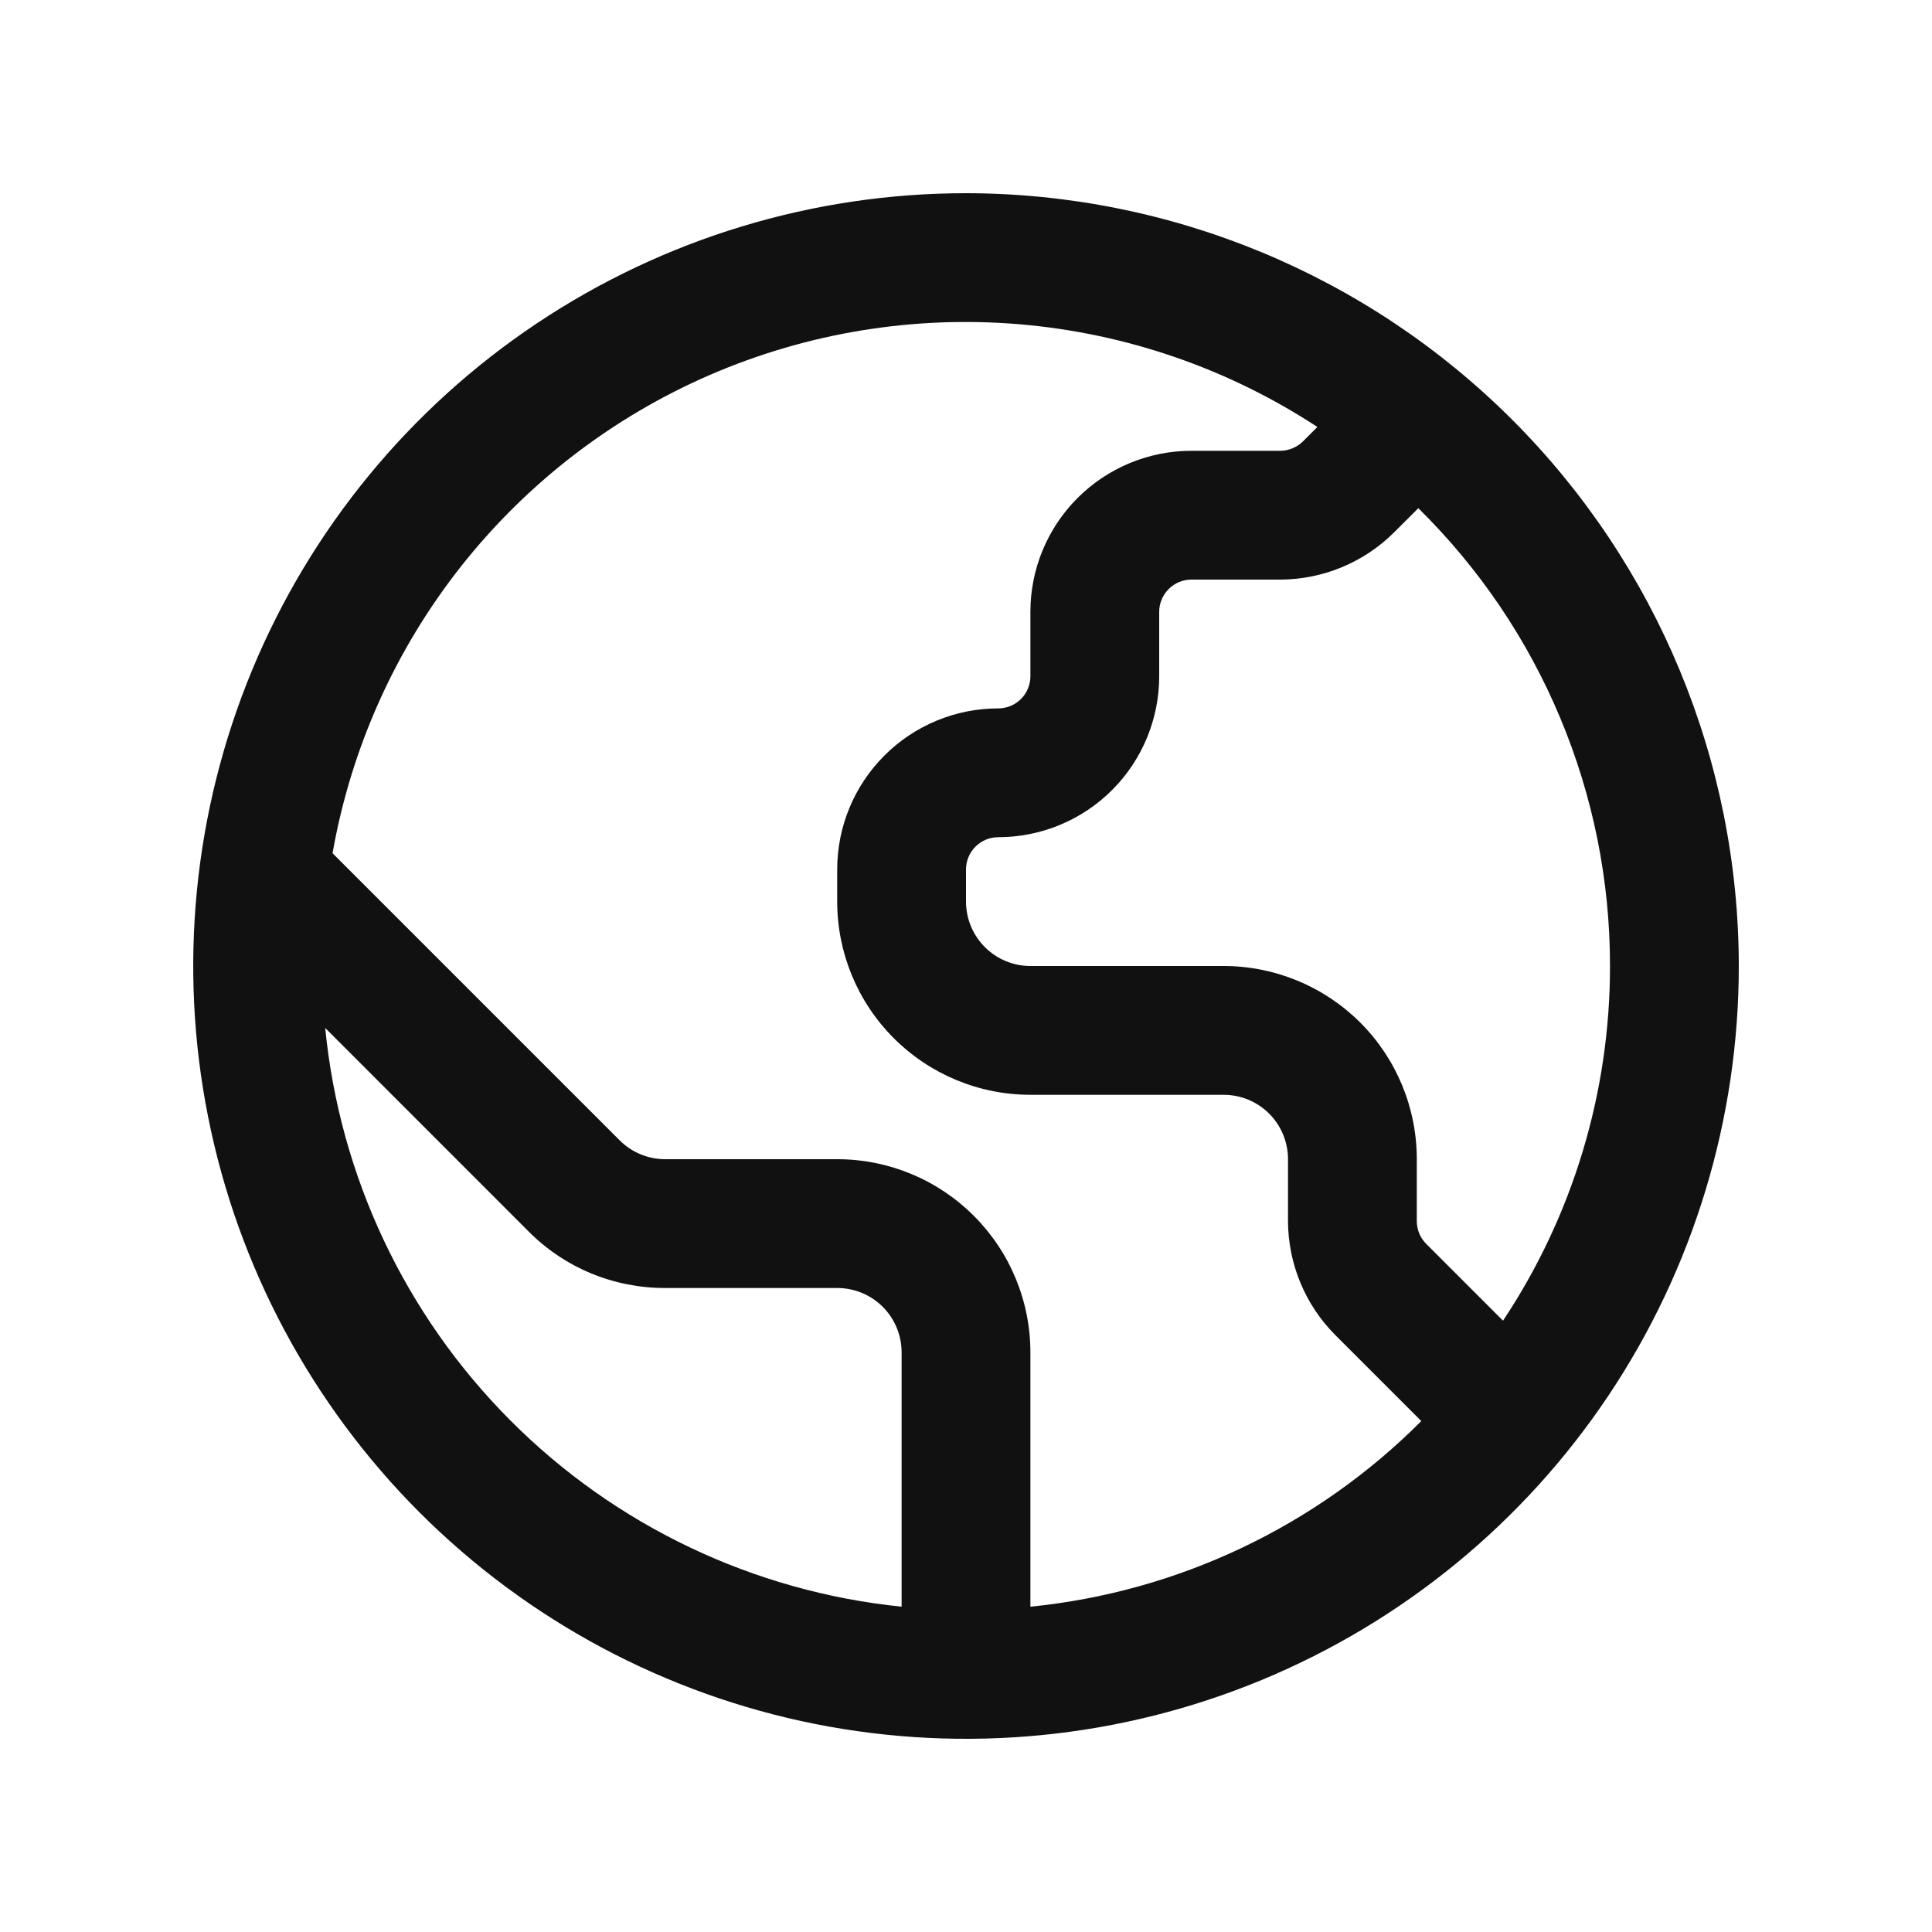 <svg width="24" height="24" viewBox="0 0 24 24" fill="none" xmlns="http://www.w3.org/2000/svg">
<path d="M12 2.4C10.102 2.4 8.246 2.963 6.667 4.018C5.088 5.073 3.858 6.572 3.131 8.326C2.405 10.08 2.214 12.011 2.585 13.873C2.955 15.735 3.87 17.445 5.212 18.788C6.555 20.131 8.265 21.045 10.127 21.416C11.99 21.786 13.92 21.596 15.674 20.869C17.428 20.142 18.928 18.912 19.983 17.333C21.037 15.755 21.6 13.899 21.6 12C21.598 9.455 20.585 7.014 18.786 5.215C16.986 3.415 14.546 2.403 12 2.4ZM20 12C20.001 13.568 19.539 15.101 18.671 16.406L17.717 15.452C17.642 15.377 17.6 15.275 17.6 15.169V14.4C17.6 13.763 17.348 13.153 16.898 12.703C16.447 12.253 15.837 12 15.2 12H12.8C12.588 12 12.385 11.916 12.235 11.766C12.085 11.616 12 11.412 12 11.2V10.8C12 10.694 12.043 10.592 12.118 10.517C12.193 10.442 12.294 10.4 12.4 10.4C12.931 10.4 13.44 10.189 13.815 9.814C14.19 9.439 14.4 8.93 14.4 8.4V7.6C14.4 7.494 14.443 7.392 14.518 7.317C14.592 7.242 14.694 7.2 14.8 7.2H15.904C16.434 7.198 16.942 6.988 17.317 6.614L17.619 6.313C18.373 7.055 18.973 7.94 19.381 8.917C19.79 9.893 20.001 10.941 20 12ZM4.04 12.77L6.566 15.297C6.788 15.521 7.053 15.698 7.344 15.819C7.636 15.939 7.948 16.001 8.264 16H10.4C10.613 16 10.816 16.084 10.966 16.234C11.116 16.384 11.2 16.588 11.2 16.8V19.959C9.361 19.771 7.642 18.953 6.337 17.642C5.032 16.332 4.22 14.611 4.04 12.77ZM12.8 19.959V16.8C12.8 16.163 12.547 15.553 12.097 15.103C11.647 14.653 11.037 14.4 10.4 14.4H8.264C8.158 14.4 8.054 14.379 7.957 14.339C7.86 14.299 7.772 14.24 7.697 14.165L4.131 10.599C4.36 9.298 4.908 8.073 5.727 7.036C6.546 5.999 7.609 5.181 8.822 4.656C10.034 4.132 11.359 3.916 12.675 4.029C13.992 4.142 15.26 4.58 16.365 5.304L16.186 5.483C16.111 5.557 16.009 5.599 15.904 5.6H14.8C14.27 5.6 13.761 5.811 13.386 6.186C13.011 6.561 12.8 7.069 12.8 7.6V8.4C12.8 8.506 12.758 8.608 12.683 8.683C12.608 8.758 12.507 8.8 12.4 8.8C11.87 8.8 11.361 9.011 10.986 9.386C10.611 9.761 10.4 10.27 10.4 10.8V11.2C10.4 11.836 10.653 12.447 11.103 12.897C11.553 13.347 12.164 13.6 12.8 13.6H15.2C15.413 13.6 15.616 13.684 15.766 13.834C15.916 13.984 16 14.188 16 14.4V15.169C16.002 15.699 16.212 16.207 16.586 16.583L17.656 17.653C16.353 18.96 14.637 19.775 12.8 19.959Z" fill="#111111"/>
</svg>
